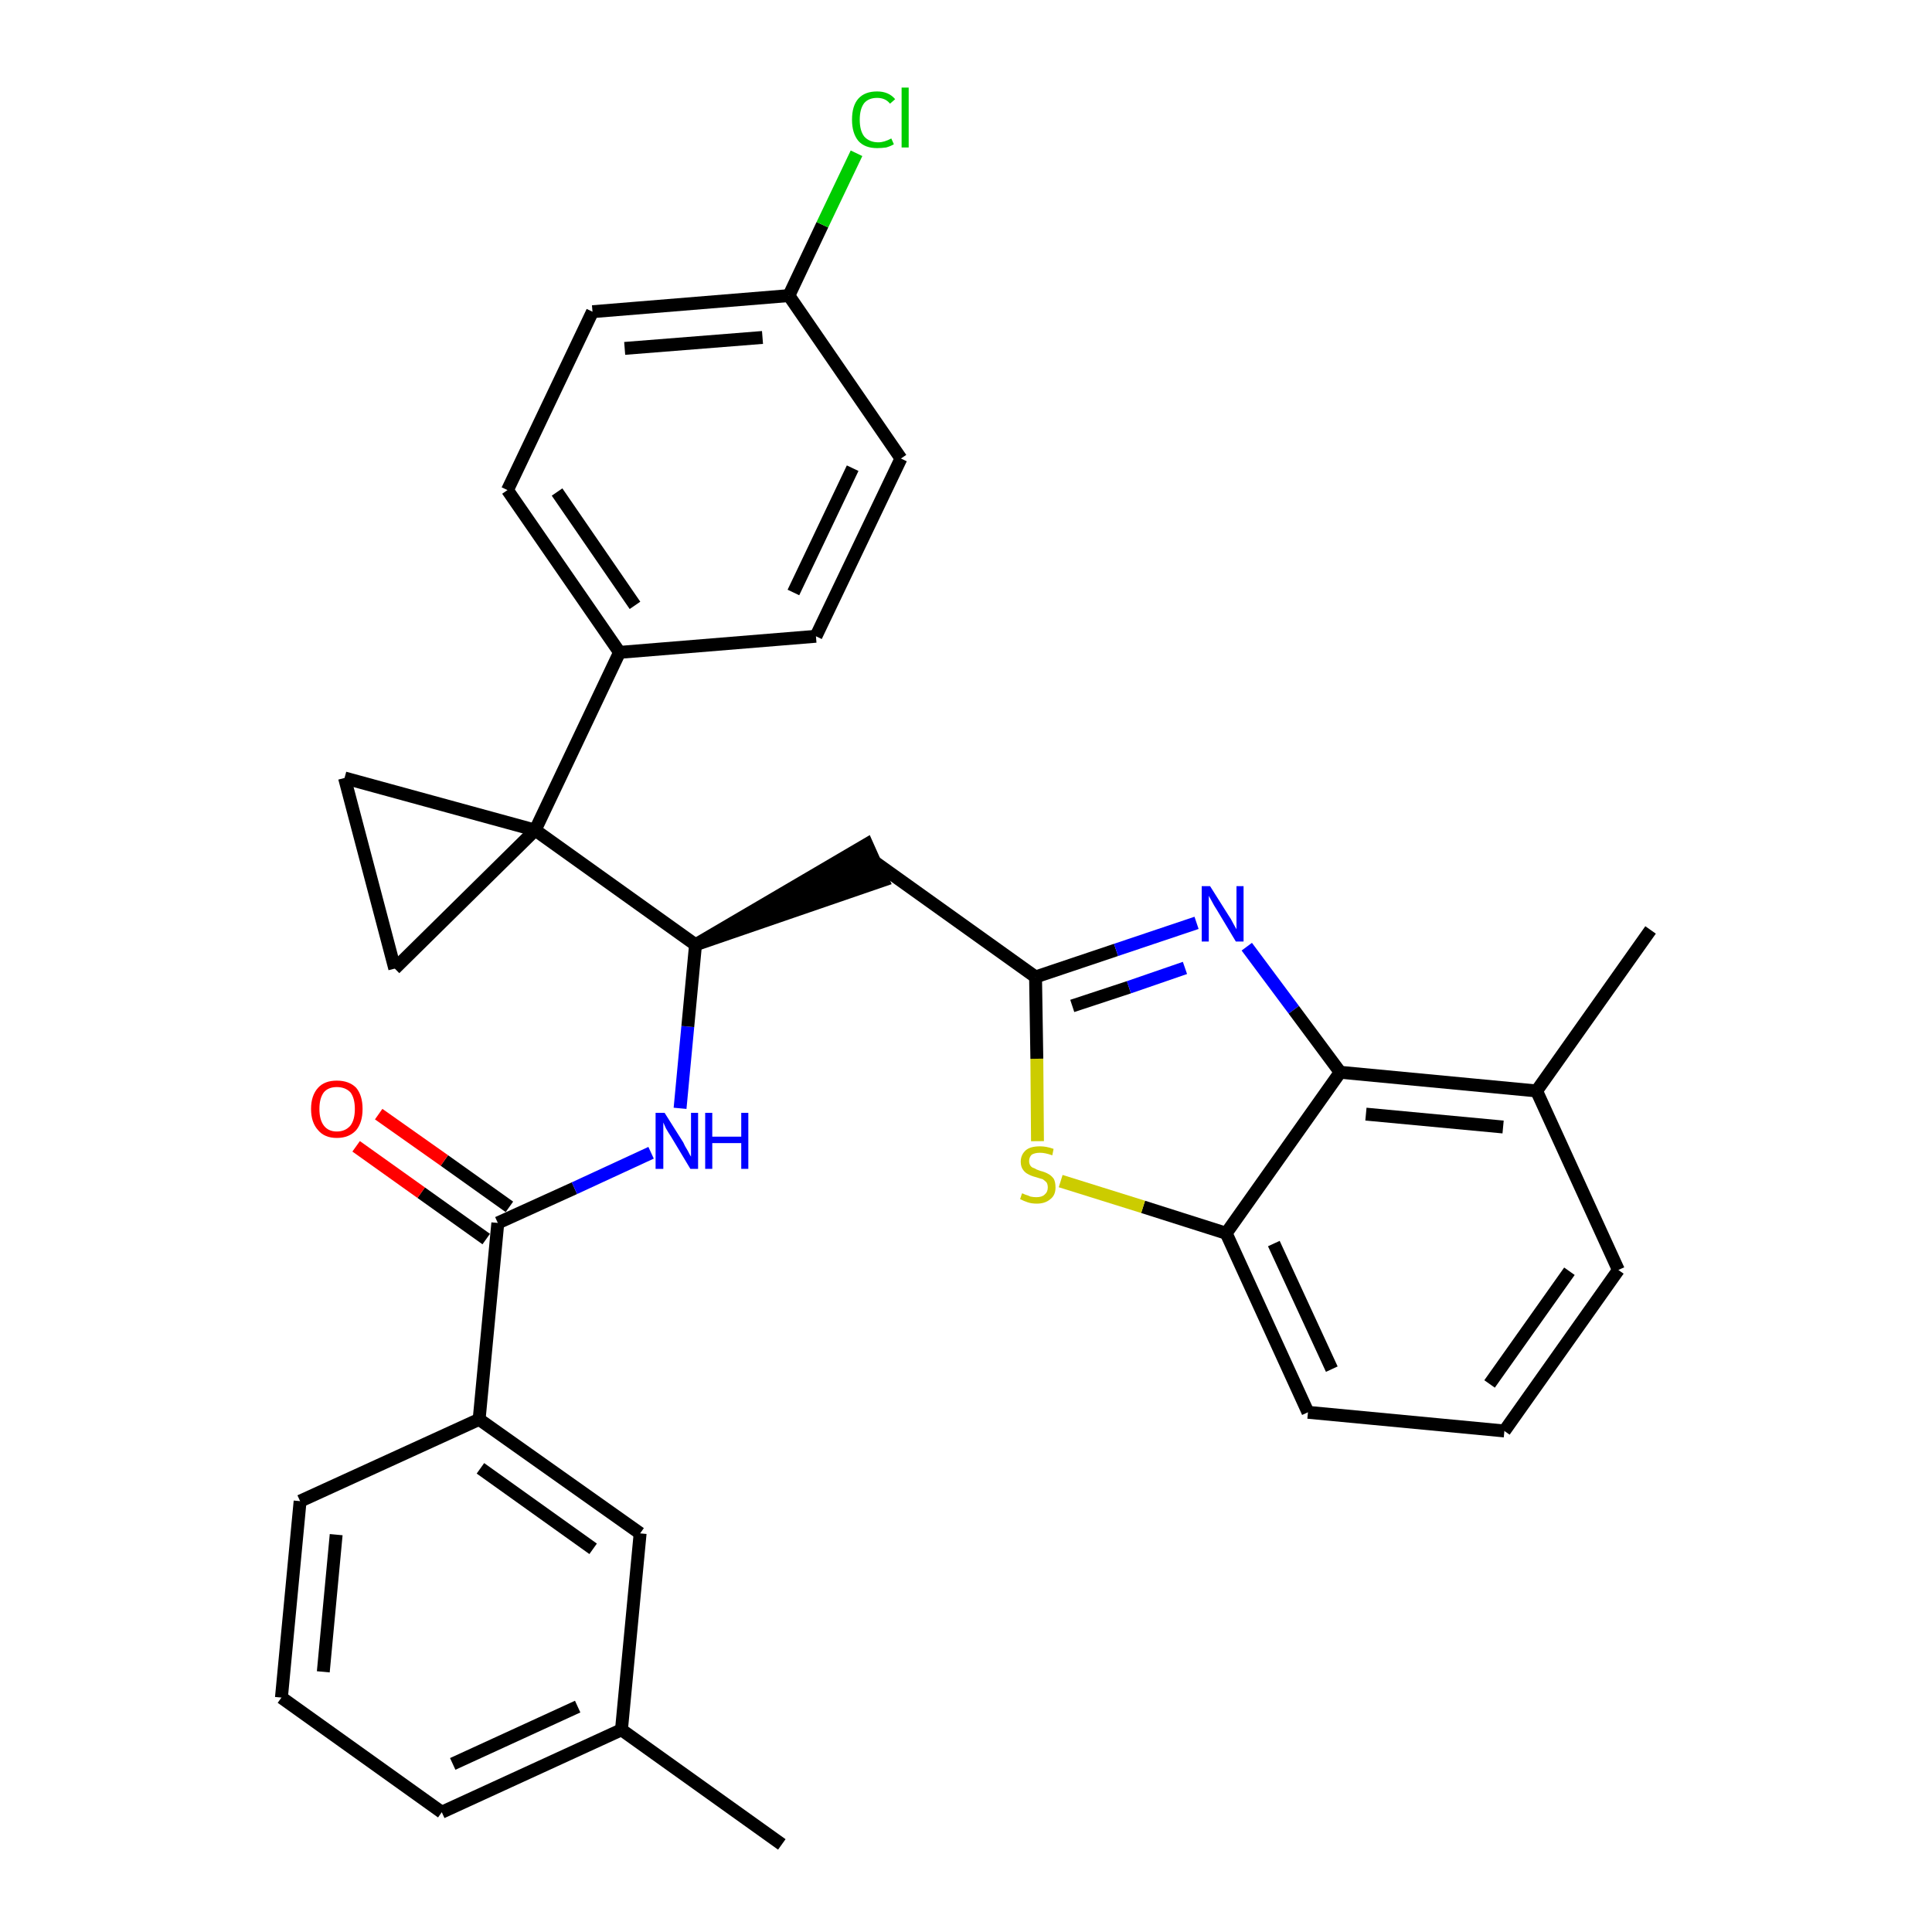 <?xml version='1.0' encoding='iso-8859-1'?>
<svg version='1.1' baseProfile='full'
              xmlns='http://www.w3.org/2000/svg'
                      xmlns:rdkit='http://www.rdkit.org/xml'
                      xmlns:xlink='http://www.w3.org/1999/xlink'
                  xml:space='preserve'
width='300px' height='300px' viewBox='0 0 300 300'>
<!-- END OF HEADER -->
<path class='bond-0 atom-0 atom-1' d='M 121.4,286.4 L 96.5,268.6' style='fill:none;fill-rule:evenodd;stroke:#000000;stroke-width:2.0px;stroke-linecap:butt;stroke-linejoin:miter;stroke-opacity:1' />
<path class='bond-1 atom-1 atom-2' d='M 96.5,268.6 L 68.6,281.4' style='fill:none;fill-rule:evenodd;stroke:#000000;stroke-width:2.0px;stroke-linecap:butt;stroke-linejoin:miter;stroke-opacity:1' />
<path class='bond-1 atom-1 atom-2' d='M 89.7,265.0 L 70.3,273.9' style='fill:none;fill-rule:evenodd;stroke:#000000;stroke-width:2.0px;stroke-linecap:butt;stroke-linejoin:miter;stroke-opacity:1' />
<path class='bond-31 atom-31 atom-1' d='M 99.4,238.1 L 96.5,268.6' style='fill:none;fill-rule:evenodd;stroke:#000000;stroke-width:2.0px;stroke-linecap:butt;stroke-linejoin:miter;stroke-opacity:1' />
<path class='bond-2 atom-2 atom-3' d='M 68.6,281.4 L 43.7,263.6' style='fill:none;fill-rule:evenodd;stroke:#000000;stroke-width:2.0px;stroke-linecap:butt;stroke-linejoin:miter;stroke-opacity:1' />
<path class='bond-3 atom-3 atom-4' d='M 43.7,263.6 L 46.6,233.1' style='fill:none;fill-rule:evenodd;stroke:#000000;stroke-width:2.0px;stroke-linecap:butt;stroke-linejoin:miter;stroke-opacity:1' />
<path class='bond-3 atom-3 atom-4' d='M 50.2,259.6 L 52.2,238.3' style='fill:none;fill-rule:evenodd;stroke:#000000;stroke-width:2.0px;stroke-linecap:butt;stroke-linejoin:miter;stroke-opacity:1' />
<path class='bond-4 atom-4 atom-5' d='M 46.6,233.1 L 74.4,220.4' style='fill:none;fill-rule:evenodd;stroke:#000000;stroke-width:2.0px;stroke-linecap:butt;stroke-linejoin:miter;stroke-opacity:1' />
<path class='bond-5 atom-5 atom-6' d='M 74.4,220.4 L 77.3,189.9' style='fill:none;fill-rule:evenodd;stroke:#000000;stroke-width:2.0px;stroke-linecap:butt;stroke-linejoin:miter;stroke-opacity:1' />
<path class='bond-30 atom-5 atom-31' d='M 74.4,220.4 L 99.4,238.1' style='fill:none;fill-rule:evenodd;stroke:#000000;stroke-width:2.0px;stroke-linecap:butt;stroke-linejoin:miter;stroke-opacity:1' />
<path class='bond-30 atom-5 atom-31' d='M 74.6,228.0 L 92.1,240.5' style='fill:none;fill-rule:evenodd;stroke:#000000;stroke-width:2.0px;stroke-linecap:butt;stroke-linejoin:miter;stroke-opacity:1' />
<path class='bond-6 atom-6 atom-7' d='M 79.1,187.4 L 69.0,180.2' style='fill:none;fill-rule:evenodd;stroke:#000000;stroke-width:2.0px;stroke-linecap:butt;stroke-linejoin:miter;stroke-opacity:1' />
<path class='bond-6 atom-6 atom-7' d='M 69.0,180.2 L 58.8,173.0' style='fill:none;fill-rule:evenodd;stroke:#FF0000;stroke-width:2.0px;stroke-linecap:butt;stroke-linejoin:miter;stroke-opacity:1' />
<path class='bond-6 atom-6 atom-7' d='M 75.5,192.4 L 65.4,185.2' style='fill:none;fill-rule:evenodd;stroke:#000000;stroke-width:2.0px;stroke-linecap:butt;stroke-linejoin:miter;stroke-opacity:1' />
<path class='bond-6 atom-6 atom-7' d='M 65.4,185.2 L 55.3,178.0' style='fill:none;fill-rule:evenodd;stroke:#FF0000;stroke-width:2.0px;stroke-linecap:butt;stroke-linejoin:miter;stroke-opacity:1' />
<path class='bond-7 atom-6 atom-8' d='M 77.3,189.9 L 89.2,184.5' style='fill:none;fill-rule:evenodd;stroke:#000000;stroke-width:2.0px;stroke-linecap:butt;stroke-linejoin:miter;stroke-opacity:1' />
<path class='bond-7 atom-6 atom-8' d='M 89.2,184.5 L 101.1,179.0' style='fill:none;fill-rule:evenodd;stroke:#0000FF;stroke-width:2.0px;stroke-linecap:butt;stroke-linejoin:miter;stroke-opacity:1' />
<path class='bond-8 atom-8 atom-9' d='M 105.6,172.1 L 106.8,159.4' style='fill:none;fill-rule:evenodd;stroke:#0000FF;stroke-width:2.0px;stroke-linecap:butt;stroke-linejoin:miter;stroke-opacity:1' />
<path class='bond-8 atom-8 atom-9' d='M 106.8,159.4 L 108.0,146.7' style='fill:none;fill-rule:evenodd;stroke:#000000;stroke-width:2.0px;stroke-linecap:butt;stroke-linejoin:miter;stroke-opacity:1' />
<path class='bond-9 atom-9 atom-10' d='M 108.0,146.7 L 137.1,136.7 L 134.6,131.1 Z' style='fill:#000000;fill-rule:evenodd;fill-opacity:1;stroke:#000000;stroke-width:2.0px;stroke-linecap:butt;stroke-linejoin:miter;stroke-opacity:1;' />
<path class='bond-20 atom-9 atom-21' d='M 108.0,146.7 L 83.1,128.9' style='fill:none;fill-rule:evenodd;stroke:#000000;stroke-width:2.0px;stroke-linecap:butt;stroke-linejoin:miter;stroke-opacity:1' />
<path class='bond-10 atom-10 atom-11' d='M 135.9,133.9 L 160.8,151.7' style='fill:none;fill-rule:evenodd;stroke:#000000;stroke-width:2.0px;stroke-linecap:butt;stroke-linejoin:miter;stroke-opacity:1' />
<path class='bond-11 atom-11 atom-12' d='M 160.8,151.7 L 173.3,147.5' style='fill:none;fill-rule:evenodd;stroke:#000000;stroke-width:2.0px;stroke-linecap:butt;stroke-linejoin:miter;stroke-opacity:1' />
<path class='bond-11 atom-11 atom-12' d='M 173.3,147.5 L 185.8,143.3' style='fill:none;fill-rule:evenodd;stroke:#0000FF;stroke-width:2.0px;stroke-linecap:butt;stroke-linejoin:miter;stroke-opacity:1' />
<path class='bond-11 atom-11 atom-12' d='M 166.5,156.2 L 175.3,153.3' style='fill:none;fill-rule:evenodd;stroke:#000000;stroke-width:2.0px;stroke-linecap:butt;stroke-linejoin:miter;stroke-opacity:1' />
<path class='bond-11 atom-11 atom-12' d='M 175.3,153.3 L 184.0,150.3' style='fill:none;fill-rule:evenodd;stroke:#0000FF;stroke-width:2.0px;stroke-linecap:butt;stroke-linejoin:miter;stroke-opacity:1' />
<path class='bond-32 atom-20 atom-11' d='M 161.1,177.2 L 161.0,164.4' style='fill:none;fill-rule:evenodd;stroke:#CCCC00;stroke-width:2.0px;stroke-linecap:butt;stroke-linejoin:miter;stroke-opacity:1' />
<path class='bond-32 atom-20 atom-11' d='M 161.0,164.4 L 160.8,151.7' style='fill:none;fill-rule:evenodd;stroke:#000000;stroke-width:2.0px;stroke-linecap:butt;stroke-linejoin:miter;stroke-opacity:1' />
<path class='bond-12 atom-12 atom-13' d='M 193.6,147.0 L 200.9,156.8' style='fill:none;fill-rule:evenodd;stroke:#0000FF;stroke-width:2.0px;stroke-linecap:butt;stroke-linejoin:miter;stroke-opacity:1' />
<path class='bond-12 atom-12 atom-13' d='M 200.9,156.8 L 208.1,166.5' style='fill:none;fill-rule:evenodd;stroke:#000000;stroke-width:2.0px;stroke-linecap:butt;stroke-linejoin:miter;stroke-opacity:1' />
<path class='bond-13 atom-13 atom-14' d='M 208.1,166.5 L 238.6,169.4' style='fill:none;fill-rule:evenodd;stroke:#000000;stroke-width:2.0px;stroke-linecap:butt;stroke-linejoin:miter;stroke-opacity:1' />
<path class='bond-13 atom-13 atom-14' d='M 212.1,173.0 L 233.4,175.0' style='fill:none;fill-rule:evenodd;stroke:#000000;stroke-width:2.0px;stroke-linecap:butt;stroke-linejoin:miter;stroke-opacity:1' />
<path class='bond-34 atom-19 atom-13' d='M 190.4,191.5 L 208.1,166.5' style='fill:none;fill-rule:evenodd;stroke:#000000;stroke-width:2.0px;stroke-linecap:butt;stroke-linejoin:miter;stroke-opacity:1' />
<path class='bond-14 atom-14 atom-15' d='M 238.6,169.4 L 256.3,144.4' style='fill:none;fill-rule:evenodd;stroke:#000000;stroke-width:2.0px;stroke-linecap:butt;stroke-linejoin:miter;stroke-opacity:1' />
<path class='bond-15 atom-14 atom-16' d='M 238.6,169.4 L 251.3,197.2' style='fill:none;fill-rule:evenodd;stroke:#000000;stroke-width:2.0px;stroke-linecap:butt;stroke-linejoin:miter;stroke-opacity:1' />
<path class='bond-16 atom-16 atom-17' d='M 251.3,197.2 L 233.6,222.2' style='fill:none;fill-rule:evenodd;stroke:#000000;stroke-width:2.0px;stroke-linecap:butt;stroke-linejoin:miter;stroke-opacity:1' />
<path class='bond-16 atom-16 atom-17' d='M 243.7,197.4 L 231.3,214.9' style='fill:none;fill-rule:evenodd;stroke:#000000;stroke-width:2.0px;stroke-linecap:butt;stroke-linejoin:miter;stroke-opacity:1' />
<path class='bond-17 atom-17 atom-18' d='M 233.6,222.2 L 203.1,219.3' style='fill:none;fill-rule:evenodd;stroke:#000000;stroke-width:2.0px;stroke-linecap:butt;stroke-linejoin:miter;stroke-opacity:1' />
<path class='bond-18 atom-18 atom-19' d='M 203.1,219.3 L 190.4,191.5' style='fill:none;fill-rule:evenodd;stroke:#000000;stroke-width:2.0px;stroke-linecap:butt;stroke-linejoin:miter;stroke-opacity:1' />
<path class='bond-18 atom-18 atom-19' d='M 206.8,212.6 L 197.8,193.1' style='fill:none;fill-rule:evenodd;stroke:#000000;stroke-width:2.0px;stroke-linecap:butt;stroke-linejoin:miter;stroke-opacity:1' />
<path class='bond-19 atom-19 atom-20' d='M 190.4,191.5 L 177.5,187.4' style='fill:none;fill-rule:evenodd;stroke:#000000;stroke-width:2.0px;stroke-linecap:butt;stroke-linejoin:miter;stroke-opacity:1' />
<path class='bond-19 atom-19 atom-20' d='M 177.5,187.4 L 164.7,183.4' style='fill:none;fill-rule:evenodd;stroke:#CCCC00;stroke-width:2.0px;stroke-linecap:butt;stroke-linejoin:miter;stroke-opacity:1' />
<path class='bond-21 atom-21 atom-22' d='M 83.1,128.9 L 96.2,101.3' style='fill:none;fill-rule:evenodd;stroke:#000000;stroke-width:2.0px;stroke-linecap:butt;stroke-linejoin:miter;stroke-opacity:1' />
<path class='bond-28 atom-21 atom-29' d='M 83.1,128.9 L 53.5,120.8' style='fill:none;fill-rule:evenodd;stroke:#000000;stroke-width:2.0px;stroke-linecap:butt;stroke-linejoin:miter;stroke-opacity:1' />
<path class='bond-33 atom-30 atom-21' d='M 61.3,150.4 L 83.1,128.9' style='fill:none;fill-rule:evenodd;stroke:#000000;stroke-width:2.0px;stroke-linecap:butt;stroke-linejoin:miter;stroke-opacity:1' />
<path class='bond-22 atom-22 atom-23' d='M 96.2,101.3 L 78.8,76.1' style='fill:none;fill-rule:evenodd;stroke:#000000;stroke-width:2.0px;stroke-linecap:butt;stroke-linejoin:miter;stroke-opacity:1' />
<path class='bond-22 atom-22 atom-23' d='M 98.6,94.0 L 86.5,76.4' style='fill:none;fill-rule:evenodd;stroke:#000000;stroke-width:2.0px;stroke-linecap:butt;stroke-linejoin:miter;stroke-opacity:1' />
<path class='bond-35 atom-28 atom-22' d='M 126.7,98.8 L 96.2,101.3' style='fill:none;fill-rule:evenodd;stroke:#000000;stroke-width:2.0px;stroke-linecap:butt;stroke-linejoin:miter;stroke-opacity:1' />
<path class='bond-23 atom-23 atom-24' d='M 78.8,76.1 L 92.0,48.4' style='fill:none;fill-rule:evenodd;stroke:#000000;stroke-width:2.0px;stroke-linecap:butt;stroke-linejoin:miter;stroke-opacity:1' />
<path class='bond-24 atom-24 atom-25' d='M 92.0,48.4 L 122.5,45.9' style='fill:none;fill-rule:evenodd;stroke:#000000;stroke-width:2.0px;stroke-linecap:butt;stroke-linejoin:miter;stroke-opacity:1' />
<path class='bond-24 atom-24 atom-25' d='M 97.0,54.1 L 118.4,52.4' style='fill:none;fill-rule:evenodd;stroke:#000000;stroke-width:2.0px;stroke-linecap:butt;stroke-linejoin:miter;stroke-opacity:1' />
<path class='bond-25 atom-25 atom-26' d='M 122.5,45.9 L 127.7,34.9' style='fill:none;fill-rule:evenodd;stroke:#000000;stroke-width:2.0px;stroke-linecap:butt;stroke-linejoin:miter;stroke-opacity:1' />
<path class='bond-25 atom-25 atom-26' d='M 127.7,34.9 L 133.0,23.8' style='fill:none;fill-rule:evenodd;stroke:#00CC00;stroke-width:2.0px;stroke-linecap:butt;stroke-linejoin:miter;stroke-opacity:1' />
<path class='bond-26 atom-25 atom-27' d='M 122.5,45.9 L 139.9,71.2' style='fill:none;fill-rule:evenodd;stroke:#000000;stroke-width:2.0px;stroke-linecap:butt;stroke-linejoin:miter;stroke-opacity:1' />
<path class='bond-27 atom-27 atom-28' d='M 139.9,71.2 L 126.7,98.8' style='fill:none;fill-rule:evenodd;stroke:#000000;stroke-width:2.0px;stroke-linecap:butt;stroke-linejoin:miter;stroke-opacity:1' />
<path class='bond-27 atom-27 atom-28' d='M 132.4,72.7 L 123.2,92.0' style='fill:none;fill-rule:evenodd;stroke:#000000;stroke-width:2.0px;stroke-linecap:butt;stroke-linejoin:miter;stroke-opacity:1' />
<path class='bond-29 atom-29 atom-30' d='M 53.5,120.8 L 61.3,150.4' style='fill:none;fill-rule:evenodd;stroke:#000000;stroke-width:2.0px;stroke-linecap:butt;stroke-linejoin:miter;stroke-opacity:1' />
<path  class='atom-7' d='M 48.3 172.2
Q 48.3 170.1, 49.4 168.9
Q 50.4 167.8, 52.3 167.8
Q 54.2 167.8, 55.3 168.9
Q 56.3 170.1, 56.3 172.2
Q 56.3 174.3, 55.3 175.5
Q 54.2 176.7, 52.3 176.7
Q 50.4 176.7, 49.4 175.5
Q 48.3 174.3, 48.3 172.2
M 52.3 175.7
Q 53.6 175.7, 54.4 174.8
Q 55.1 173.9, 55.1 172.2
Q 55.1 170.5, 54.4 169.6
Q 53.6 168.8, 52.3 168.8
Q 51.0 168.8, 50.3 169.6
Q 49.6 170.5, 49.6 172.2
Q 49.6 173.9, 50.3 174.8
Q 51.0 175.7, 52.3 175.7
' fill='#FF0000'/>
<path  class='atom-8' d='M 103.2 172.8
L 106.1 177.4
Q 106.3 177.9, 106.8 178.7
Q 107.2 179.5, 107.3 179.6
L 107.3 172.8
L 108.4 172.8
L 108.4 181.5
L 107.2 181.5
L 104.2 176.5
Q 103.8 175.9, 103.4 175.2
Q 103.1 174.5, 103.0 174.3
L 103.0 181.5
L 101.8 181.5
L 101.8 172.8
L 103.2 172.8
' fill='#0000FF'/>
<path  class='atom-8' d='M 109.5 172.8
L 110.6 172.8
L 110.6 176.5
L 115.1 176.5
L 115.1 172.8
L 116.2 172.8
L 116.2 181.5
L 115.1 181.5
L 115.1 177.5
L 110.6 177.5
L 110.6 181.5
L 109.5 181.5
L 109.5 172.8
' fill='#0000FF'/>
<path  class='atom-12' d='M 187.9 137.6
L 190.8 142.2
Q 191.1 142.6, 191.5 143.4
Q 192.0 144.3, 192.0 144.3
L 192.0 137.6
L 193.1 137.6
L 193.1 146.2
L 191.9 146.2
L 188.9 141.2
Q 188.5 140.6, 188.2 140.0
Q 187.8 139.3, 187.7 139.1
L 187.7 146.2
L 186.6 146.2
L 186.6 137.6
L 187.9 137.6
' fill='#0000FF'/>
<path  class='atom-20' d='M 158.7 185.3
Q 158.8 185.3, 159.2 185.5
Q 159.6 185.6, 160.0 185.8
Q 160.5 185.9, 160.9 185.9
Q 161.8 185.9, 162.2 185.5
Q 162.7 185.1, 162.7 184.4
Q 162.7 183.9, 162.5 183.6
Q 162.2 183.3, 161.9 183.1
Q 161.5 183.0, 160.9 182.8
Q 160.1 182.6, 159.6 182.3
Q 159.2 182.1, 158.9 181.7
Q 158.5 181.2, 158.5 180.4
Q 158.5 179.3, 159.3 178.6
Q 160.0 178.0, 161.5 178.0
Q 162.5 178.0, 163.6 178.4
L 163.4 179.4
Q 162.3 179.0, 161.5 179.0
Q 160.7 179.0, 160.2 179.3
Q 159.8 179.7, 159.8 180.3
Q 159.8 180.7, 160.0 181.0
Q 160.2 181.3, 160.6 181.4
Q 160.9 181.6, 161.5 181.8
Q 162.3 182.0, 162.8 182.3
Q 163.2 182.5, 163.6 183.0
Q 163.9 183.5, 163.9 184.4
Q 163.9 185.6, 163.1 186.2
Q 162.3 186.9, 161.0 186.9
Q 160.2 186.9, 159.6 186.7
Q 159.0 186.5, 158.4 186.2
L 158.7 185.3
' fill='#CCCC00'/>
<path  class='atom-26' d='M 132.3 18.6
Q 132.3 16.4, 133.3 15.3
Q 134.3 14.2, 136.2 14.2
Q 138.0 14.2, 139.0 15.4
L 138.2 16.1
Q 137.5 15.2, 136.2 15.2
Q 134.9 15.2, 134.2 16.0
Q 133.5 16.9, 133.5 18.6
Q 133.5 20.3, 134.2 21.2
Q 135.0 22.1, 136.4 22.1
Q 137.3 22.1, 138.4 21.5
L 138.8 22.4
Q 138.3 22.7, 137.6 22.9
Q 136.9 23.0, 136.2 23.0
Q 134.3 23.0, 133.3 21.9
Q 132.3 20.7, 132.3 18.6
' fill='#00CC00'/>
<path  class='atom-26' d='M 140.0 13.6
L 141.1 13.6
L 141.1 22.9
L 140.0 22.9
L 140.0 13.6
' fill='#00CC00'/>
</svg>
